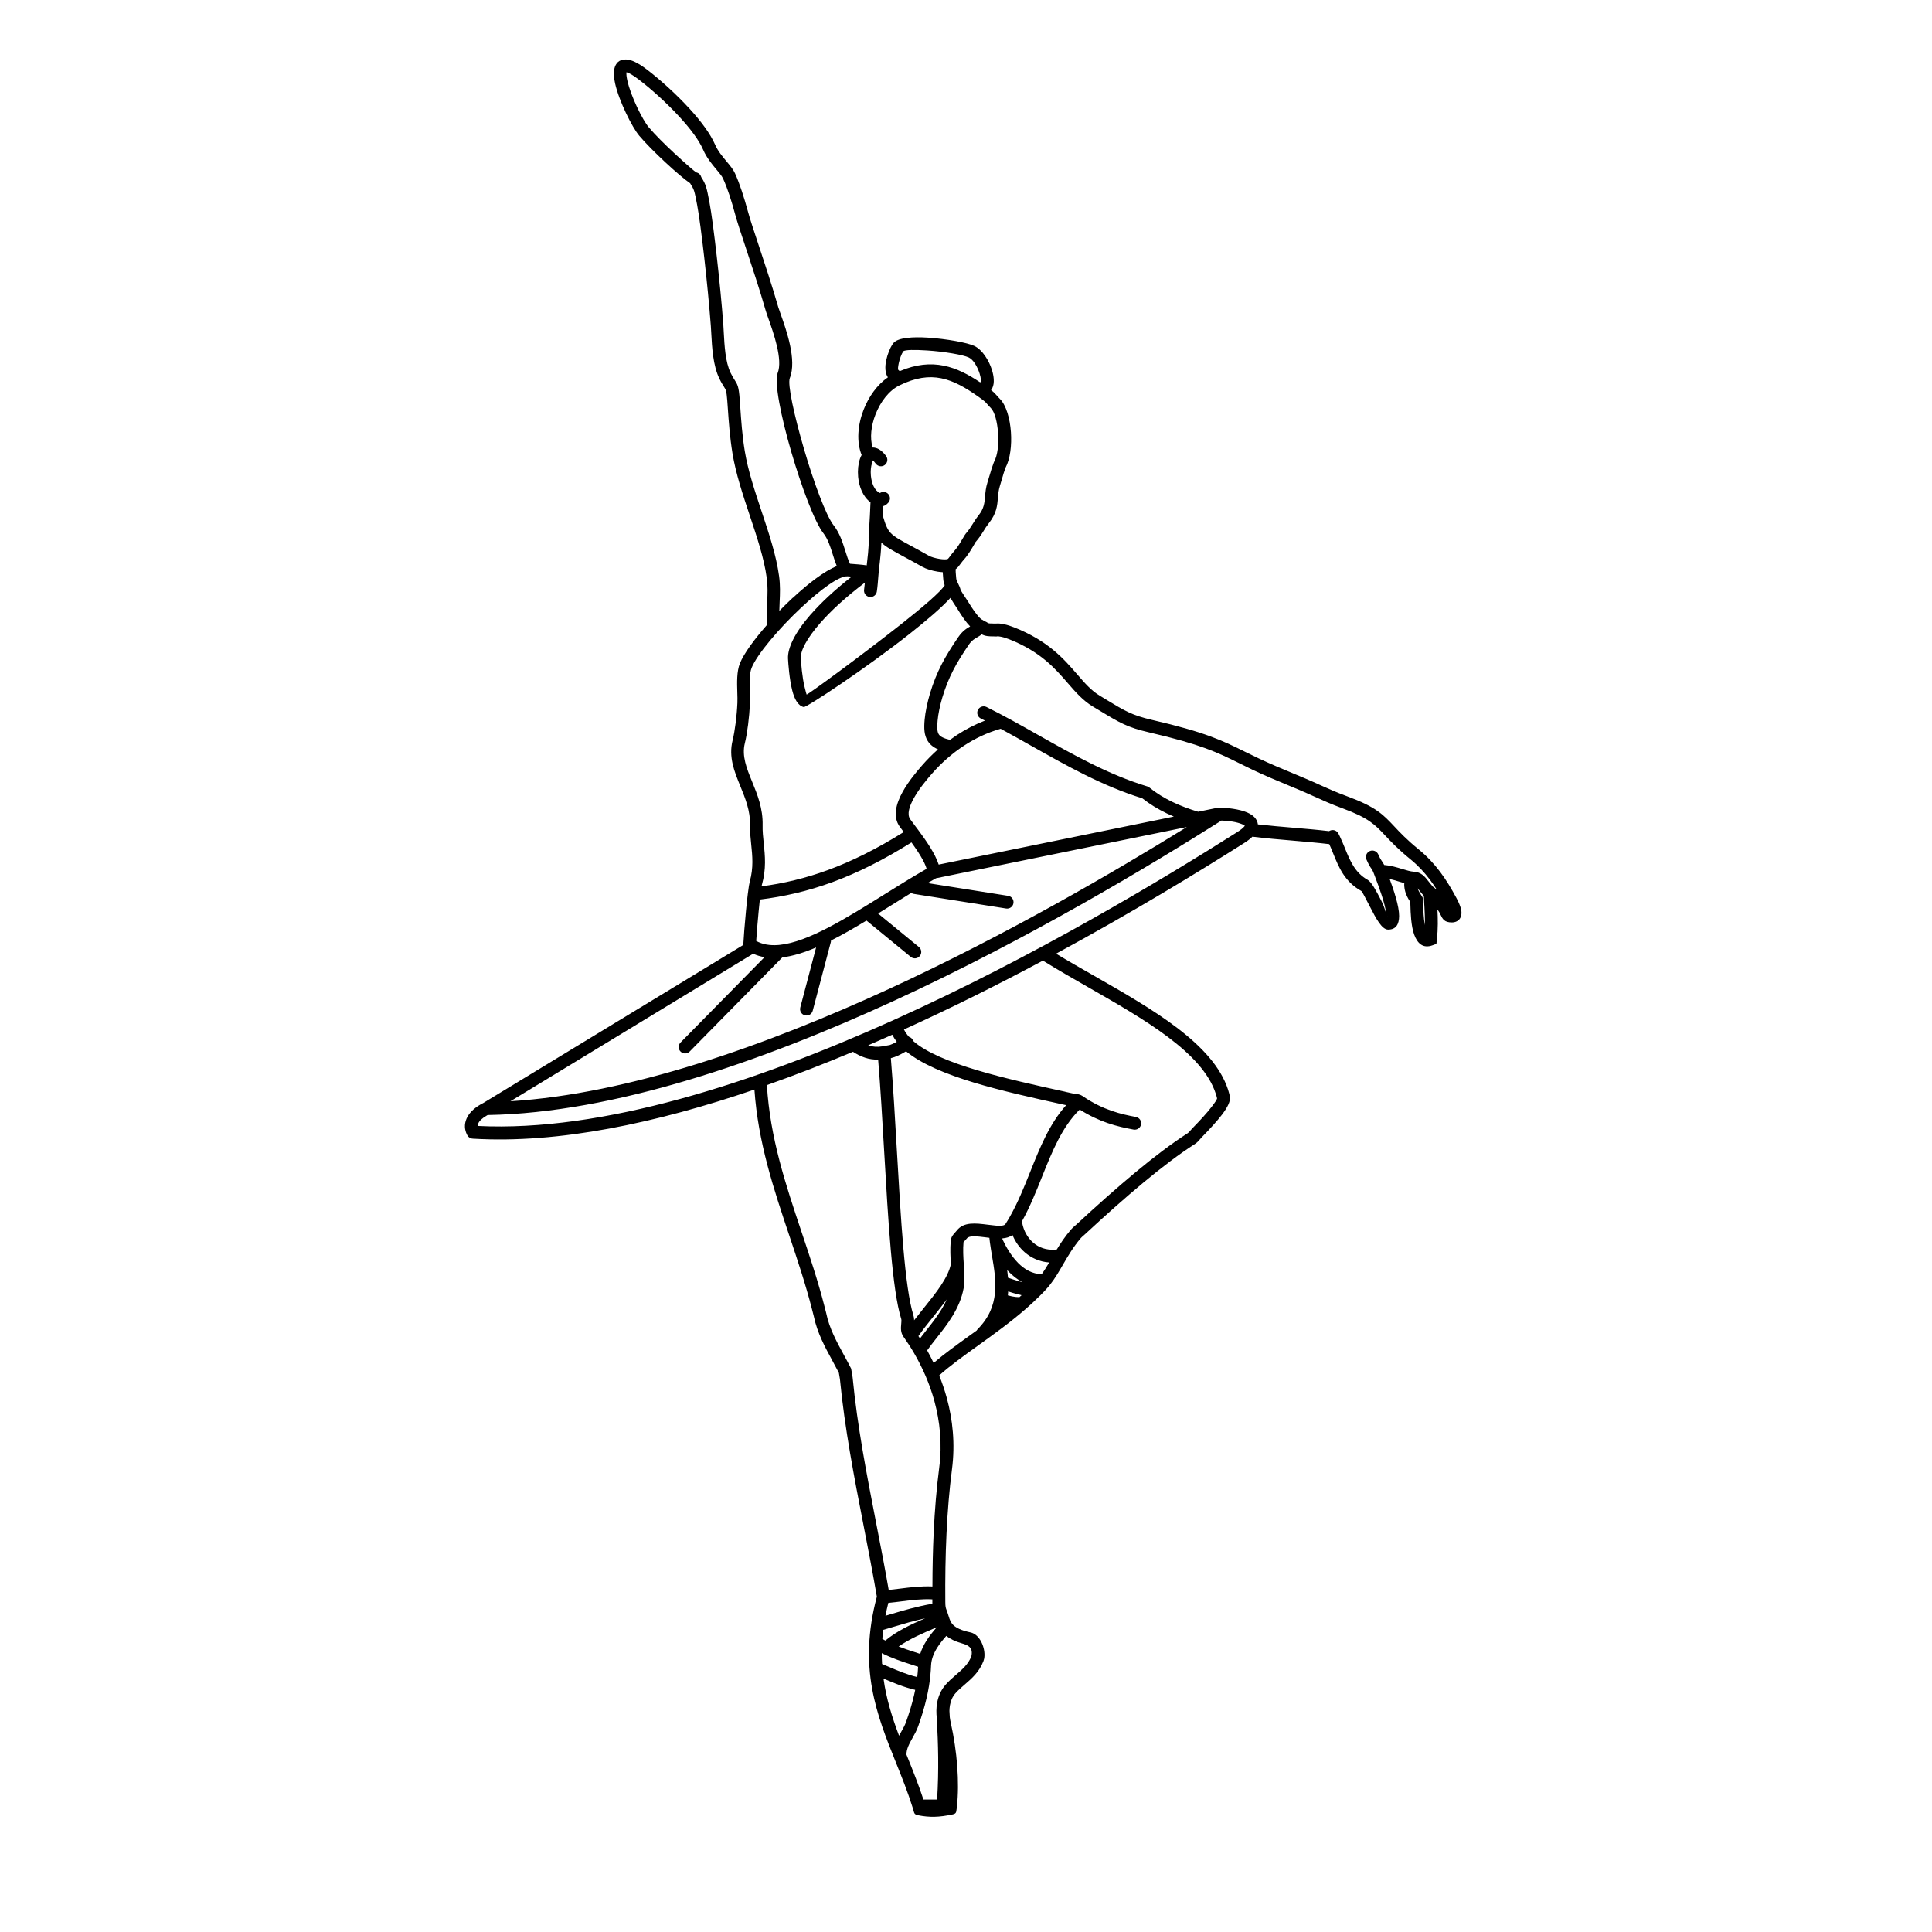 <svg xmlns="http://www.w3.org/2000/svg" xmlns:xlink="http://www.w3.org/1999/xlink" xml:space="preserve" version="1.1" style="shape-rendering:geometricPrecision;text-rendering:geometricPrecision;image-rendering:optimizeQuality;" viewBox="0 0 60000 60000" x="0px" y="0px" fill-rule="evenodd" clip-rule="evenodd"><defs><style type="text/css">
   
    .fil0 {fill:black;fill-rule:nonzero}
   
  </style></defs><g><path class="fil0" d="M26975 16695c0,-14 1,-28 4,-41 5,-99 12,-225 20,-359 5,-87 10,-177 15,-263 0,-4 0,-8 1,-12 10,-173 17,-332 19,-421 -237,-174 -356,-487 -384,-793l0 -1c-18,-198 3,-396 54,-548 15,-46 34,-89 55,-127 -164,-406 -123,-930 59,-1400 158,-408 424,-783 756,-1011 -91,-135 -93,-333 -53,-526 40,-189 121,-385 188,-488 16,-25 32,-45 46,-61l1 0c140,-155 580,-189 1060,-158 570,37 1231,155 1447,260 244,118 449,445 542,742 31,99 51,196 56,285 7,105 -6,200 -43,277 -12,24 -25,46 -40,65 99,76 129,111 176,166 24,28 52,61 104,113 188,190 308,602 337,1027 28,402 -21,830 -166,1101 -43,112 -73,215 -108,337 -23,80 -49,167 -70,236 -39,126 -50,245 -59,361 -22,253 -42,488 -284,794 -65,82 -114,160 -162,238 -69,111 -138,221 -254,352 -4,5 -13,25 -36,65 -73,126 -193,333 -308,458 -47,51 -82,98 -113,140 -52,71 -96,130 -157,175 -1,71 5,128 10,189 4,41 8,84 8,94 3,36 18,75 37,115 4,7 7,14 10,21l10 21c31,62 61,124 80,201 18,42 130,212 197,312 21,31 37,55 53,82 51,84 115,185 188,286 65,90 133,172 194,223 7,6 17,12 29,20 19,7 37,17 52,30 34,18 67,35 79,41l1 0 27 14 19 17c22,19 105,19 174,20 30,0 59,0 83,1 75,-8 161,1 249,20 108,23 221,60 319,99 1055,417 1545,982 1962,1465 226,261 428,495 687,651 131,79 45,28 205,125 586,356 805,488 1426,632 1663,384 2188,643 2895,993 116,57 237,117 408,198 363,173 742,330 1102,480 76,31 149,62 335,140 196,83 340,148 479,211 254,115 494,223 841,351 897,331 1115,563 1467,938 176,188 389,414 754,711 259,211 475,444 666,697 188,250 350,519 504,807 60,112 113,229 140,328 19,72 25,140 14,202 -19,105 -76,181 -183,217 -32,11 -67,17 -104,17 -243,0 -292,-102 -366,-256 -17,-36 -37,-78 -68,-118l-20 -26c14,294 21,582 -18,942l-14 124 -117 43c-298,109 -472,-54 -573,-330 -99,-272 -111,-674 -118,-917 -1,-36 -2,-68 -3,-96 -68,-101 -209,-336 -186,-587 -58,-15 -118,-33 -179,-52 -89,-27 -182,-55 -276,-76 124,337 295,838 294,1149 -1,257 -96,424 -343,423 -196,-1 -382,-360 -564,-713 -123,-239 -244,-473 -263,-484 -523,-292 -702,-734 -882,-1178 -38,-95 -77,-190 -118,-280 -337,-41 -731,-74 -1133,-109 -417,-35 -842,-72 -1254,-122 -64,64 -149,130 -257,198 -1423,901 -3465,2149 -5840,3435 376,228 780,459 1188,691 1815,1037 3693,2111 4155,3538 10,30 19,63 29,99 10,36 18,69 25,100l3 12 1 13c13,136 -76,321 -249,547 -147,192 -364,432 -634,708 -12,12 -27,30 -42,48 -45,53 -92,108 -167,156 -480,307 -1021,718 -1595,1195 -579,481 -1190,1026 -1808,1599 -28,26 -43,39 -57,51 -30,26 -59,51 -80,75 -240,282 -403,563 -556,827 -125,215 -243,420 -393,611 -3,4 -6,8 -9,12 -42,53 -87,105 -135,157l0 0c-15,16 -33,35 -53,56l0 1c-17,17 -34,36 -53,54 -23,24 -47,48 -70,71 -4,5 -9,9 -14,14 -133,132 -269,258 -408,380 -3,3 -7,6 -10,9 -482,421 -995,789 -1479,1137 -448,322 -872,626 -1219,937 90,223 170,458 237,702 183,673 263,1420 160,2213 -82,635 -137,1306 -170,1999 -33,695 -43,1407 -37,2123 1,149 13,181 39,250 16,43 37,97 62,181 3,7 5,15 7,22 28,94 63,188 141,263 92,88 250,167 532,227 21,4 40,10 57,16l0 1c139,53 249,193 313,352 58,146 82,318 54,451 -5,23 -12,48 -21,72 -130,337 -357,534 -584,730 -102,88 -204,176 -288,272 -94,108 -145,237 -168,369 -10,58 -15,117 -16,175 4,65 7,130 11,195 7,57 17,112 28,163 102,453 170,916 203,1357 34,451 31,883 -9,1263 -29,148 4,207 -132,236 -427,91 -717,96 -1070,27 -146,-28 -118,-76 -169,-225 -152,-488 -337,-948 -520,-1404 -601,-1494 -1185,-2947 -596,-5160 -126,-736 -269,-1474 -413,-2213 -293,-1504 -585,-3008 -734,-4545l-33 -194c-64,-125 -128,-243 -193,-362 -236,-433 -477,-874 -584,-1389l0 0 -56 -218c-200,-783 -452,-1534 -703,-2284 -486,-1450 -973,-2900 -1086,-4543 -3044,1040 -6083,1685 -8740,1525 -69,0 -136,-36 -173,-101 -5,-9 -10,-18 -14,-26 -75,-147 -90,-318 -13,-496 67,-154 206,-309 440,-443 26,-15 52,-29 79,-42l0 0 8075 -4908c11,-228 46,-666 85,-1072 18,-189 38,-372 57,-525 1,-10 2,-19 4,-29 20,-161 39,-285 55,-342 120,-427 82,-798 45,-1152 -21,-199 -41,-394 -36,-600 11,-444 -148,-835 -299,-1205 -192,-470 -372,-911 -242,-1433 34,-135 66,-323 93,-530 26,-202 46,-423 55,-631 4,-94 1,-207 -3,-326 -9,-306 -20,-650 82,-903 117,-292 439,-737 844,-1197 -3,-14 -5,-29 -5,-44 0,-24 1,-16 2,-58 1,-34 1,-72 0,-99 -9,-191 -1,-362 6,-532 10,-230 21,-458 -15,-722 -82,-608 -303,-1268 -526,-1935 -216,-647 -434,-1299 -538,-1933 -84,-515 -117,-1002 -144,-1391 -6,-81 -11,-158 -18,-249 -23,-302 -44,-336 -101,-425 -36,-57 -83,-130 -144,-256 -198,-406 -228,-971 -251,-1397 -4,-79 -8,-153 -14,-237 -48,-636 -124,-1413 -203,-2109 -81,-715 -164,-1345 -222,-1648 -42,-222 -66,-344 -94,-434 -24,-76 -55,-131 -112,-221 -5,-7 -8,-14 -11,-20 -155,-105 -457,-359 -764,-645 -304,-282 -624,-601 -821,-836 -216,-257 -624,-1070 -746,-1618 -39,-174 -51,-329 -26,-448 41,-189 153,-301 359,-299 154,1 367,94 655,314 383,292 897,748 1331,1223 343,376 638,768 786,1109 85,197 230,370 356,521 109,130 206,246 262,370 75,164 145,351 213,554 68,204 129,413 187,624 65,242 187,607 332,1045 188,566 415,1251 613,1936 9,32 38,113 74,215 173,486 508,1425 284,1983 -78,194 139,1172 436,2191 301,1030 683,2077 930,2391 182,232 271,514 356,783l0 0c46,147 91,290 146,403l2 0c107,8 390,28 518,50 17,-139 32,-272 42,-384 14,-152 23,-308 23,-473zm397 154c-4,116 -12,234 -23,354 -17,187 -35,341 -54,496 -6,47 -11,116 -17,195 -11,143 -24,319 -47,476 -16,109 -117,185 -227,169 -109,-16 -185,-117 -169,-227 10,-69 18,-144 25,-219 -595,450 -1055,876 -1384,1252 -420,480 -618,861 -606,1092 8,145 39,589 120,909 32,128 57,223 60,224 34,8 1668,-1185 2946,-2194 672,-530 1222,-1002 1342,-1201 -22,-55 -39,-116 -44,-189 -4,-54 -5,-70 -7,-86 -4,-43 -8,-85 -10,-131 -51,-2 -103,-8 -155,-16 -179,-27 -366,-87 -472,-147 -199,-113 -399,-221 -566,-311 -367,-199 -575,-311 -713,-446zm146 -2687c66,88 47,213 -41,279 -88,66 -213,47 -279,-41 -54,-72 -82,-102 -91,-101 -2,0 -9,34 -26,85 -35,103 -48,242 -35,386 21,231 108,465 282,541 71,-48 169,-45 238,12 85,70 97,196 27,281 -28,34 -64,66 -106,89l0 1c-19,10 -38,18 -58,23 -3,88 -8,190 -13,296 164,553 209,578 860,930 145,78 318,172 572,316 67,38 200,78 336,99 103,16 198,20 247,2 15,-6 44,-44 82,-96 38,-51 81,-109 139,-172 86,-94 192,-276 257,-388 36,-62 62,-107 83,-131 94,-106 153,-201 213,-297 54,-87 108,-174 188,-275 167,-210 182,-388 198,-578 12,-136 24,-277 77,-446 33,-105 51,-169 69,-228 40,-137 74,-252 125,-384l6 -15 5 -10c111,-202 147,-553 123,-893 -24,-339 -103,-652 -222,-772 -63,-64 -97,-103 -124,-135 -46,-54 -69,-81 -262,-218 -394,-279 -763,-495 -1156,-574 -383,-78 -800,-26 -1305,224 -321,159 -586,509 -738,901 -136,350 -179,728 -89,1025 136,-2 279,76 418,263zm422 -2635c511,-217 955,-255 1372,-170 395,80 756,269 1127,517 7,-6 15,-12 24,-17 2,-15 2,-35 0,-61 -4,-55 -17,-121 -39,-191 -66,-210 -194,-434 -334,-501 -177,-86 -771,-186 -1298,-220 -373,-24 -691,-24 -739,27l0 0c-3,3 -6,7 -8,11 -45,70 -102,210 -132,352 -21,101 -33,190 -17,211 13,10 30,26 45,41zm-280 281l-1 -1 -1 1 0 1 4 2 -2 -3zm-1 -1l-2 -1 1 2 1 -1zm-2482 7277c314,-359 737,-758 1275,-1178 -35,-2 -65,-4 -88,-5l-37 -3 -2 0c-261,-21 -842,411 -1428,958 -704,657 -1387,1466 -1555,1886 -71,177 -62,477 -54,745 4,128 7,249 3,354 -10,217 -31,449 -58,664 -29,225 -64,430 -101,576 -99,398 57,780 223,1187 167,408 342,838 329,1364 -5,178 15,362 34,550 41,391 84,800 -57,1300 -3,11 -6,26 -10,44 685,-90 1360,-249 2062,-506 739,-271 1509,-652 2354,-1180 -54,-72 -102,-135 -123,-164 -225,-310 -118,-714 92,-1090 185,-332 449,-643 604,-820 153,-175 317,-340 490,-494 -150,-67 -252,-153 -321,-265 -108,-175 -118,-382 -93,-661 10,-111 30,-245 60,-388 29,-140 65,-284 105,-419 103,-342 221,-632 365,-912 143,-277 310,-542 513,-839 135,-197 264,-273 370,-334 -64,-65 -126,-142 -184,-222 -73,-101 -146,-216 -205,-314l-45 -68c-50,-76 -124,-187 -178,-283 -268,297 -736,698 -1272,1121 -1347,1063 -3202,2290 -3284,2270 -180,-42 -290,-252 -357,-516 -89,-350 -123,-830 -131,-985 -18,-330 213,-813 704,-1375zm-552 -520c481,-449 979,-827 1362,-985 -47,-114 -85,-235 -124,-359l0 -1c-74,-234 -151,-480 -289,-656 -278,-354 -686,-1456 -999,-2527 -318,-1089 -536,-2171 -424,-2450 168,-417 -134,-1262 -290,-1700 -33,-94 -60,-169 -81,-240 -194,-674 -421,-1356 -608,-1920 -151,-455 -277,-834 -340,-1067 -59,-216 -118,-420 -179,-602 -61,-184 -127,-357 -199,-515 -34,-74 -114,-170 -204,-278 -142,-170 -305,-365 -415,-619 -128,-295 -398,-650 -716,-998 -417,-457 -911,-895 -1278,-1175 -186,-141 -309,-212 -385,-229 -8,61 3,152 27,259 111,494 473,1221 663,1448 187,222 494,528 787,800 348,323 656,592 694,604 107,32 133,92 154,151 72,114 112,189 148,303 33,105 59,239 105,481 60,314 144,955 226,1677 80,704 157,1487 204,2123 5,61 9,150 14,246 21,390 48,907 211,1242 51,106 91,168 122,217 96,150 131,207 162,609 5,64 11,155 18,253 26,383 58,861 139,1354 99,603 312,1240 522,1871 229,685 455,1363 543,2008 41,299 29,545 18,792 -4,96 -9,193 -10,292 136,-141 277,-279 418,-410zm-1027 9372c-13,114 -26,241 -38,372 -32,328 -60,678 -75,914 196,109 424,146 679,127 15,-3 30,-4 44,-4 887,-87 2073,-828 3263,-1571 437,-273 874,-545 1307,-792 -66,-231 -270,-541 -471,-820 -880,552 -1683,950 -2455,1234 -767,281 -1503,449 -2254,541zm-210 1684c-9,6 -18,11 -27,16l-7508 4564c3680,-228 7904,-1714 11775,-3497 3635,-1675 6956,-3611 9229,-5018l-7788 1590c-86,48 -174,99 -262,150l2501 396c109,17 183,119 166,228 -17,109 -119,183 -228,166l-2866 -454c-30,-5 -57,-16 -80,-31 -204,125 -411,254 -617,383 -138,86 -276,172 -413,257l1268 1040c85,70 97,195 27,280 -70,85 -195,97 -280,27l-1375 -1128c-374,227 -744,440 -1102,620 0,17 -2,35 -7,53l-561 2127c-28,107 -137,170 -244,142 -107,-28 -170,-137 -142,-244l491 -1862c-369,157 -721,268 -1049,308l-2877 2923c-77,79 -204,80 -282,2 -79,-77 -80,-204 -2,-282l2608 -2650c-123,-21 -242,-56 -354,-108zm19049 -2926c-44,-101 2,-218 103,-263 101,-44 218,2 263,103 55,126 85,170 112,208 24,35 47,68 73,121 199,16 386,72 558,124 136,41 262,79 354,84 240,13 343,145 483,324 34,44 72,92 116,142 30,14 56,35 76,61 15,9 29,17 42,26 -68,-107 -138,-210 -213,-309 -172,-228 -366,-437 -599,-627 -388,-316 -609,-552 -793,-747 -312,-332 -506,-538 -1314,-836 -359,-132 -606,-244 -867,-362 -153,-69 -311,-140 -470,-207 -32,-13 -182,-76 -333,-139 -370,-154 -758,-315 -1121,-488 -126,-60 -272,-132 -412,-202 -683,-338 -1190,-588 -2807,-962 -681,-157 -916,-300 -1543,-680 -32,-19 72,44 -205,-123 -311,-188 -534,-445 -783,-732 -387,-447 -841,-972 -1807,-1354 -82,-32 -173,-63 -255,-80 -56,-12 -103,-18 -132,-13l-25 4 -20 -2c-27,-2 -49,-2 -73,-2 -112,0 -242,-1 -358,-65 -44,39 -95,69 -151,101 -72,41 -159,92 -244,216 -195,285 -354,537 -488,797 -132,257 -241,525 -337,843 -39,129 -72,262 -97,385 -25,122 -43,240 -52,343 -17,198 -16,336 34,417 46,75 153,130 350,177 71,-52 143,-102 216,-150 274,-180 566,-331 871,-449 -43,-22 -85,-43 -128,-64 -99,-49 -139,-168 -91,-267 49,-99 168,-139 267,-91 539,268 1065,564 1596,864 1090,615 2200,1240 3396,1602l36 11 32 26c216,175 458,323 719,448 248,119 514,218 793,302l617 -126 17 0c270,0 645,44 890,149 116,50 210,115 268,201 36,53 58,109 64,169 351,40 737,73 1116,105 379,32 750,64 1096,105 6,-4 12,-8 18,-11 98,-51 218,-14 270,84 7,14 14,28 21,42 6,10 11,20 16,31 63,129 116,258 168,387 154,379 307,757 705,980 125,70 273,357 424,649 74,143 116,287 148,384 -34,-312 -227,-822 -327,-1087l-39 -105c-45,-122 -67,-155 -93,-193 -37,-53 -79,-114 -149,-275zm670 1774c21,0 6,-3 -14,-7 5,5 9,7 14,7zm1127 -349c-5,-93 -10,-189 -14,-296 -59,-65 -107,-126 -151,-182 -15,-19 -29,-37 -43,-54 33,102 100,197 121,228 25,36 40,58 45,111 3,29 4,92 7,170 5,171 12,428 53,634 4,-211 -7,-406 -17,-611zm-13158 -5486c-4,1 -7,2 -11,3 -401,115 -781,294 -1131,524 -367,240 -701,535 -993,869 -144,165 -390,454 -556,751 -142,254 -227,510 -117,662 56,77 94,128 136,184 33,44 68,91 104,139 5,6 10,13 15,20 240,323 520,725 629,1066l7303 -1491c-72,-31 -143,-62 -213,-96 -277,-133 -534,-288 -767,-472 -1223,-376 -2341,-1006 -3440,-1626 -322,-181 -642,-362 -960,-534zm-15930 11994l-23 13c-154,88 -239,175 -273,254 -11,25 -16,49 -16,73 3871,194 8576,-1333 12896,-3278l8 -4c4,-2 7,-3 11,-5 4378,-1972 8355,-4369 10676,-5839 114,-72 185,-131 220,-177 4,-6 8,-12 12,-17l2 -4c-17,-14 -46,-30 -83,-46 -167,-72 -426,-107 -642,-114 -2254,1424 -5993,3673 -10139,5583 -4165,1919 -8742,3497 -12649,3562zm17244 -4795c-1355,725 -2811,1456 -4316,2139 38,79 90,154 155,228 44,13 83,41 110,82 10,16 18,33 24,50 818,715 2886,1171 4722,1575 139,31 89,20 0,0l0 1 268 59c9,2 28,4 46,6 68,7 135,13 209,59 9,5 17,11 25,17 313,214 612,353 887,449 279,97 535,150 757,191 108,20 180,124 160,232 -20,108 -124,180 -232,160 -237,-44 -512,-100 -817,-206 -267,-93 -554,-223 -857,-416 -549,539 -856,1304 -1169,2085 -187,468 -377,942 -624,1386 2,19 5,37 8,54 44,236 163,455 341,609 174,151 407,238 683,216 17,-1 34,-3 50,-5 120,-198 258,-404 439,-616 40,-47 82,-83 124,-119 21,-18 41,-35 46,-40 625,-579 1242,-1129 1824,-1613 587,-487 1140,-908 1636,-1225 23,-14 51,-47 78,-79 19,-22 38,-44 61,-68 258,-264 464,-491 601,-670 105,-136 164,-226 169,-261 -5,-23 -11,-45 -16,-64 -7,-24 -15,-52 -25,-82 -414,-1279 -2224,-2314 -3973,-3313 -475,-272 -946,-541 -1396,-820zm-4678 2302c-249,111 -499,221 -750,329 7,3 15,5 22,7 116,37 251,53 415,26 11,-3 22,-5 34,-6l198 -36 0 1c34,-12 68,-26 103,-42 38,-18 77,-38 116,-59 -55,-71 -101,-144 -138,-220zm-1226 531c-882,370 -1775,718 -2669,1033 96,1636 585,3094 1073,4552 256,764 513,1528 713,2312l56 218 2 9c94,461 322,878 545,1287 74,136 148,272 213,400l14 27 44 257 2 14c146,1515 438,3017 730,4519 135,693 270,1385 391,2084 122,-12 241,-27 360,-42 320,-40 639,-81 998,-66 1,-564 13,-1121 38,-1664 33,-700 89,-1381 173,-2030 96,-737 21,-1432 -149,-2059 -74,-270 -165,-528 -269,-771 -3,-6 -6,-13 -8,-19 -106,-245 -223,-475 -347,-689 -3,-5 -6,-10 -9,-16 -105,-180 -215,-348 -325,-503 -98,-137 -85,-273 -73,-410 5,-57 11,-114 0,-147 -281,-888 -405,-3047 -530,-5205 -57,-987 -114,-1974 -187,-2850 -151,4 -285,-19 -405,-58 -147,-47 -269,-115 -378,-185zm1180 196c72,861 130,1868 188,2875 123,2131 245,4263 512,5107 17,55 23,107 24,159 97,-126 198,-252 299,-378 378,-470 756,-940 842,-1369 -15,-221 -27,-459 -6,-712 11,-135 84,-212 154,-287 13,-14 26,-27 37,-42 212,-274 588,-226 958,-180 81,10 162,20 236,27 12,0 24,1 36,3 137,9 245,2 278,-49 46,-71 90,-144 132,-218 3,-6 6,-11 9,-16 248,-437 439,-914 628,-1386 302,-755 599,-1496 1118,-2073l-111 -24c-1843,-406 -3908,-861 -4861,-1649 -76,46 -156,90 -237,128 -77,36 -156,65 -235,85zm857 8633c16,24 32,49 48,74 62,-82 129,-166 196,-252 230,-290 478,-605 635,-960 -127,173 -265,345 -403,517 -168,209 -335,417 -477,621zm271 445c70,125 137,254 201,389 340,-292 737,-577 1155,-877l180 -129c9,-15 19,-29 32,-42 710,-715 574,-1517 448,-2265 -24,-144 -48,-285 -67,-426 -2,-9 -3,-18 -3,-26 -5,-40 -10,-81 -14,-121 -34,-4 -68,-8 -103,-13 -257,-32 -519,-66 -592,28 -18,23 -40,47 -62,70 -23,24 -46,47 -46,48 -20,233 -7,459 7,669 1,6 1,13 1,19l2 36c18,260 34,495 -7,711 -117,630 -502,1116 -847,1553 -102,129 -201,254 -286,376zm162 7812l-1 -82c-335,-15 -642,23 -949,62 -139,18 -278,35 -418,48 -34,136 -64,270 -89,400l139 -41c420,-125 826,-247 1318,-332 0,-17 -1,-36 -1,-55zm916 1285c-218,-62 -371,-142 -484,-231 -99,112 -196,231 -275,355 -110,172 -189,360 -198,565 -9,216 -30,421 -62,618 0,5 -1,10 -2,15l-2 9c-20,122 -43,240 -70,356 -71,310 -163,601 -263,886 -47,132 -112,249 -178,366 -96,172 -192,343 -186,519l40 99c170,422 340,847 486,1293l425 0c29,-466 37,-896 33,-1314 -4,-403 -21,-803 -43,-1216 -17,-148 -19,-310 10,-471 35,-197 114,-393 262,-563 103,-118 215,-214 327,-311 190,-164 380,-328 473,-570 1,-1 1,-5 3,-11 57,-269 -103,-338 -296,-394zm-2442 -420c-12,95 -21,189 -28,282 32,18 63,35 94,51 352,-292 783,-496 1235,-691 -347,75 -659,168 -979,264 -104,31 -210,63 -322,95zm-46 723c0,115 3,227 10,338 77,32 147,62 216,91 279,119 555,237 876,315 12,-104 22,-211 27,-320 -71,-24 -144,-48 -218,-71 -291,-94 -586,-190 -912,-353zm54 790c87,633 270,1210 483,1775 22,-42 46,-83 69,-125 57,-102 115,-204 149,-303 97,-273 184,-550 251,-842 12,-51 23,-102 33,-154 -363,-85 -664,-214 -970,-344l-16 -7zm4913 -12559c83,-114 158,-236 233,-363 -297,-21 -554,-138 -757,-314 -168,-146 -299,-332 -383,-539 -88,66 -196,96 -314,105l4 33c107,227 268,512 486,732 193,195 436,341 732,346zm-693 715c23,-20 46,-41 68,-61 -60,-14 -119,-29 -177,-45 -82,-23 -162,-47 -239,-73 -2,41 -6,82 -10,123 43,12 87,23 131,32 74,15 149,23 227,24zm1452 -5965l-111 -25 0 0 111 25 0 0zm-111 -25c-218,-48 -116,-26 0,0l0 0zm86 -390c-161,-35 -452,-99 0,1l0 -1zm-1805 5541c10,78 18,157 24,235 117,41 233,79 352,112 33,9 66,18 99,26 -156,-81 -295,-191 -418,-315 -19,-19 -38,-39 -56,-59zm-2503 11499c95,-149 205,-284 316,-409 -429,182 -846,362 -1184,598 174,68 343,123 510,177 53,17 105,34 159,52 47,-149 116,-288 199,-418z"></path></g></svg>